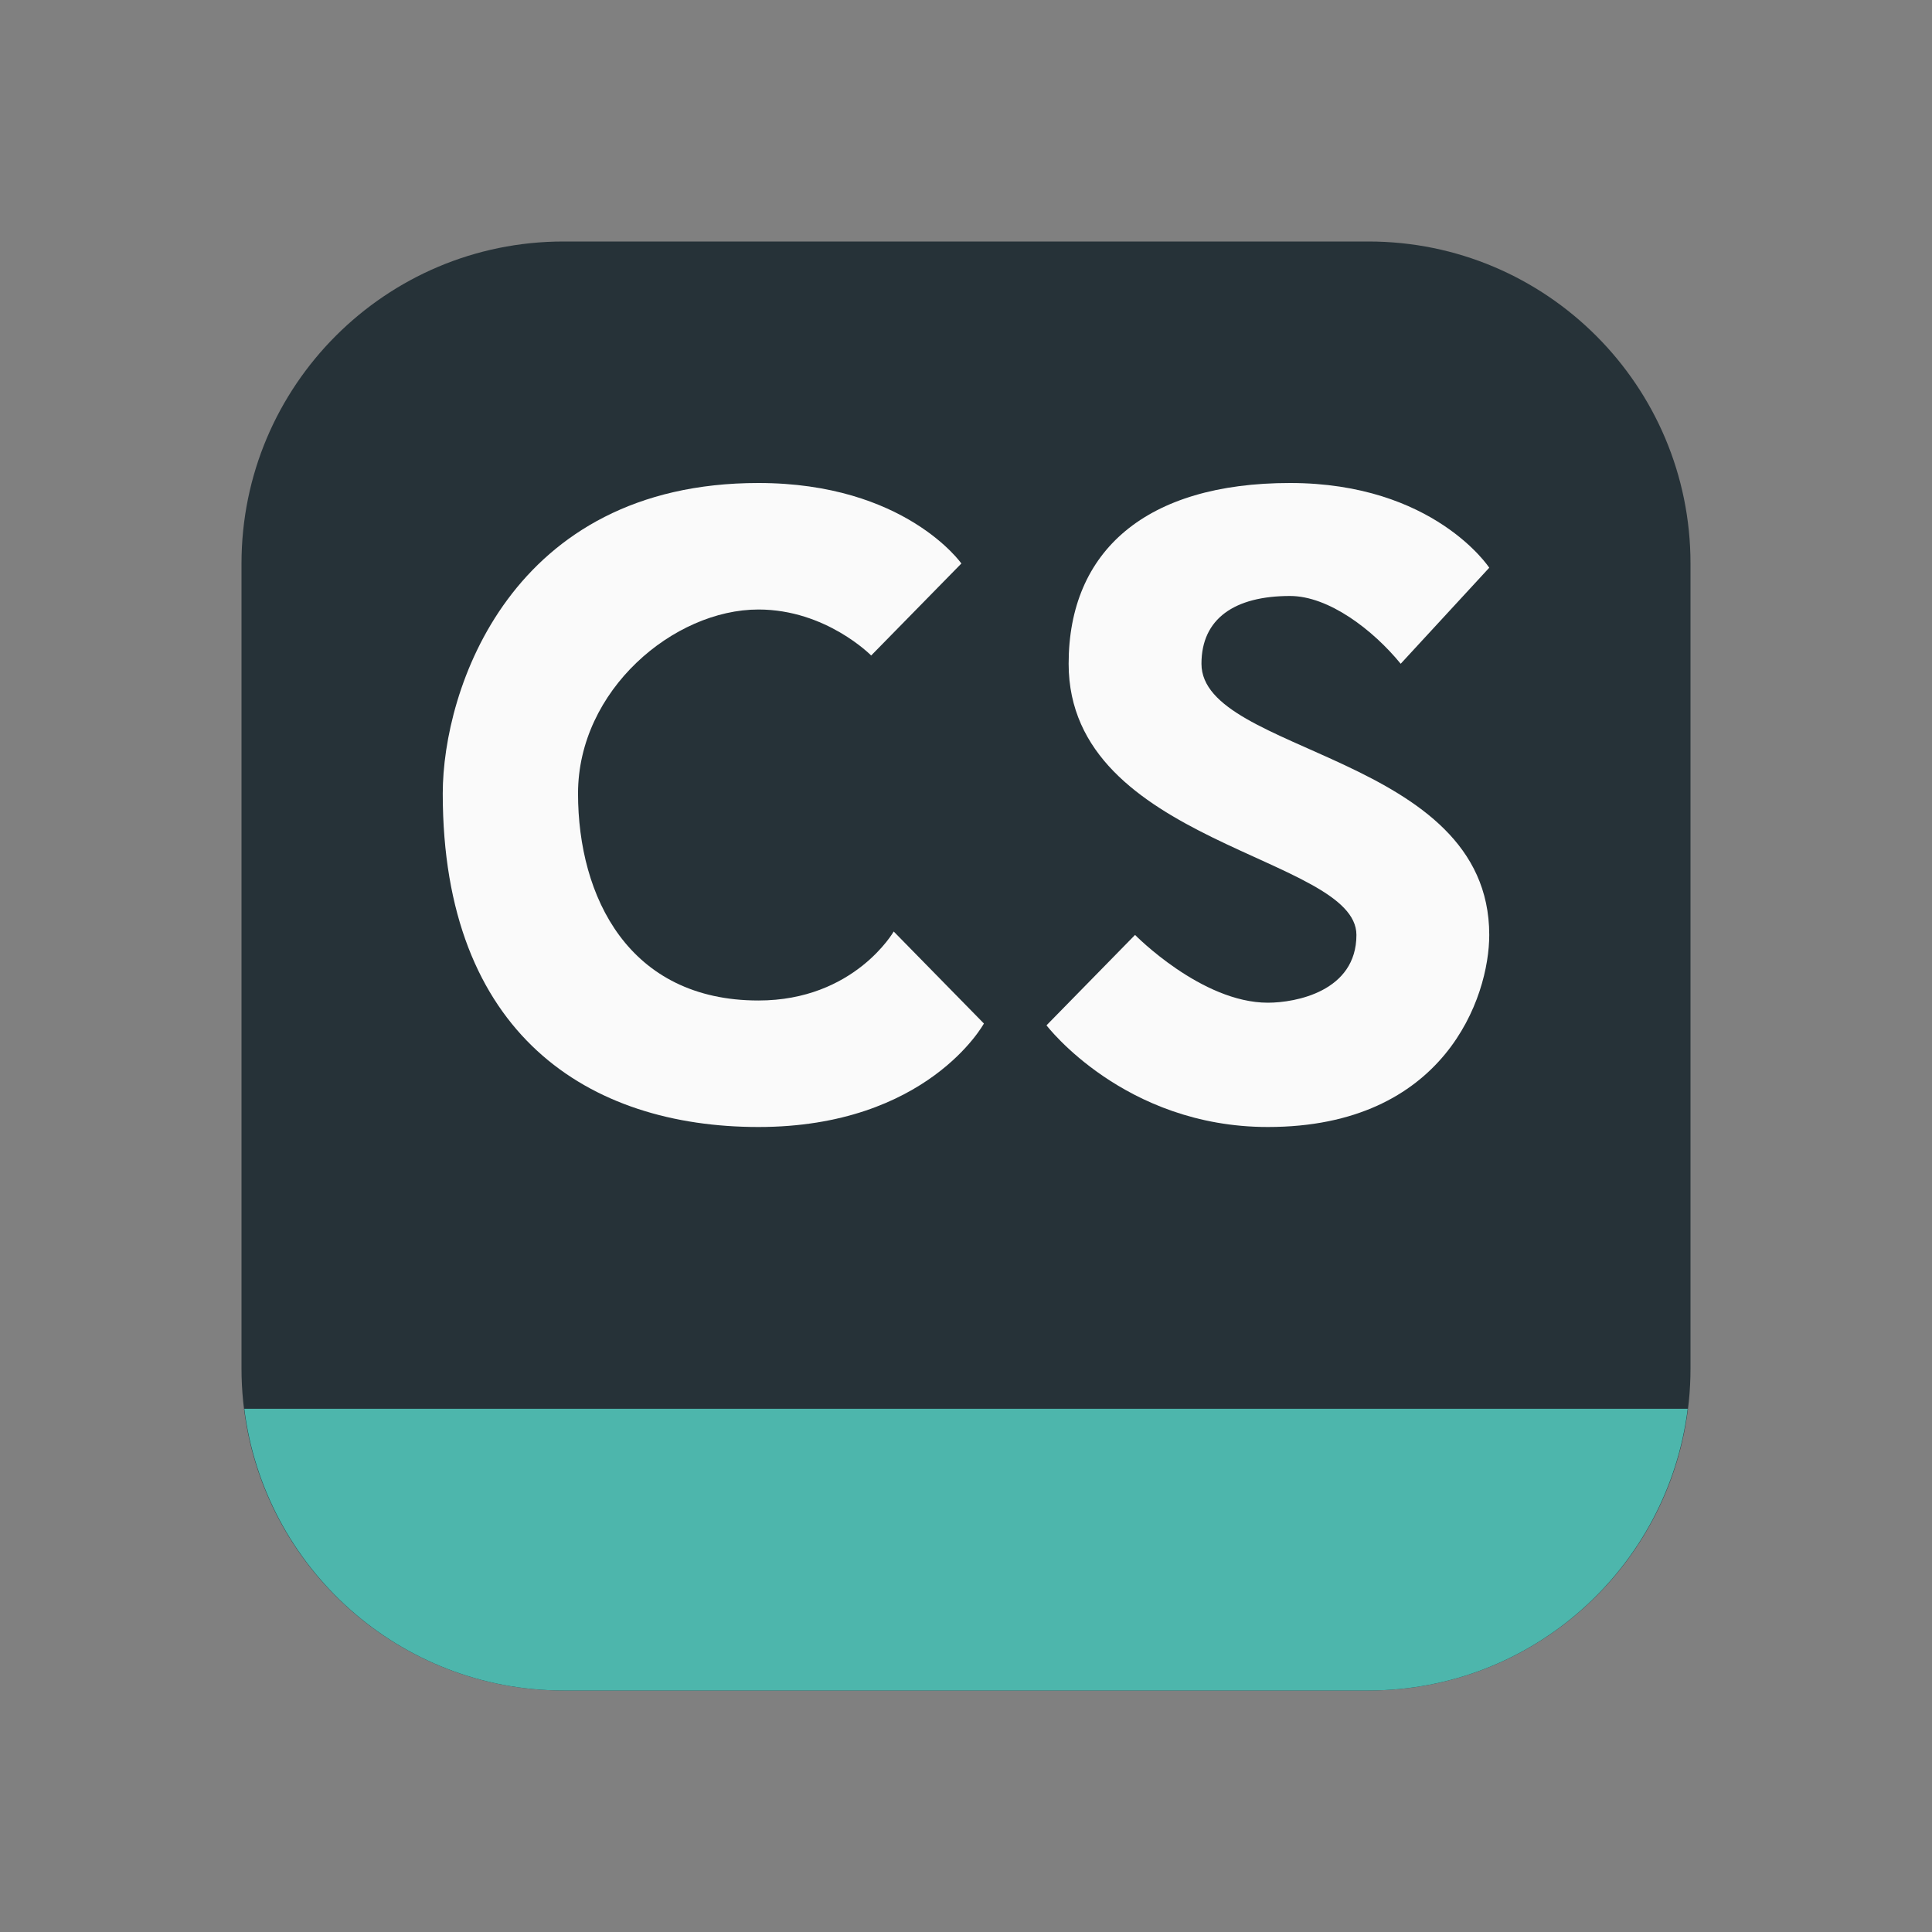 <svg xmlns="http://www.w3.org/2000/svg"  viewBox="0 0 48 48" width="1600px" height="1600px" baseProfile="basic"><rect x="0" y="0" width="48" height="48" fill="#808080" stroke="none"/><path fill="#263238" d="M42,14v20c0,4.418-3.582,8-8,8H14c-4.418,0-8-3.582-8-8V14c0-4.418,3.582-8,8-8h20	C38.418,6,42,9.582,42,14z"/><path fill="#fafafa" d="M11,19.714C11,17.143,12.681,12,18.843,12c3.642,0,5.042,2,5.042,2l-2.241,2.286	c0,0-1.12-1.143-2.801-1.143c-2.101,0-4.482,2-4.482,4.571s1.261,5.143,4.482,5.143c2.381,0,3.361-1.714,3.361-1.714l2.241,2.286	c0,0-1.401,2.571-5.602,2.571S11,25.714,11,19.714z"/><path fill="#fafafa" d="M34.8,16.491l2.2-2.386c0,0-1.375-2.105-4.95-2.105s-5.5,1.684-5.5,4.491	c0,4.491,7.15,4.772,7.15,6.737c0,1.404-1.513,1.684-2.2,1.684c-1.65,0-3.3-1.684-3.3-1.684L26,25.474c0,0,1.925,2.526,5.5,2.526	c4.4,0,5.5-3.228,5.5-4.772c0-4.491-7.15-4.491-7.15-6.737c0-1.123,0.825-1.684,2.2-1.684C33.013,14.807,34.112,15.649,34.8,16.491z"/><path fill="#4db6ac" d="M6.069,35c0.493,3.945,3.852,7,7.931,7h20c4.079,0,7.438-3.055,7.931-7H6.069z"/></svg>